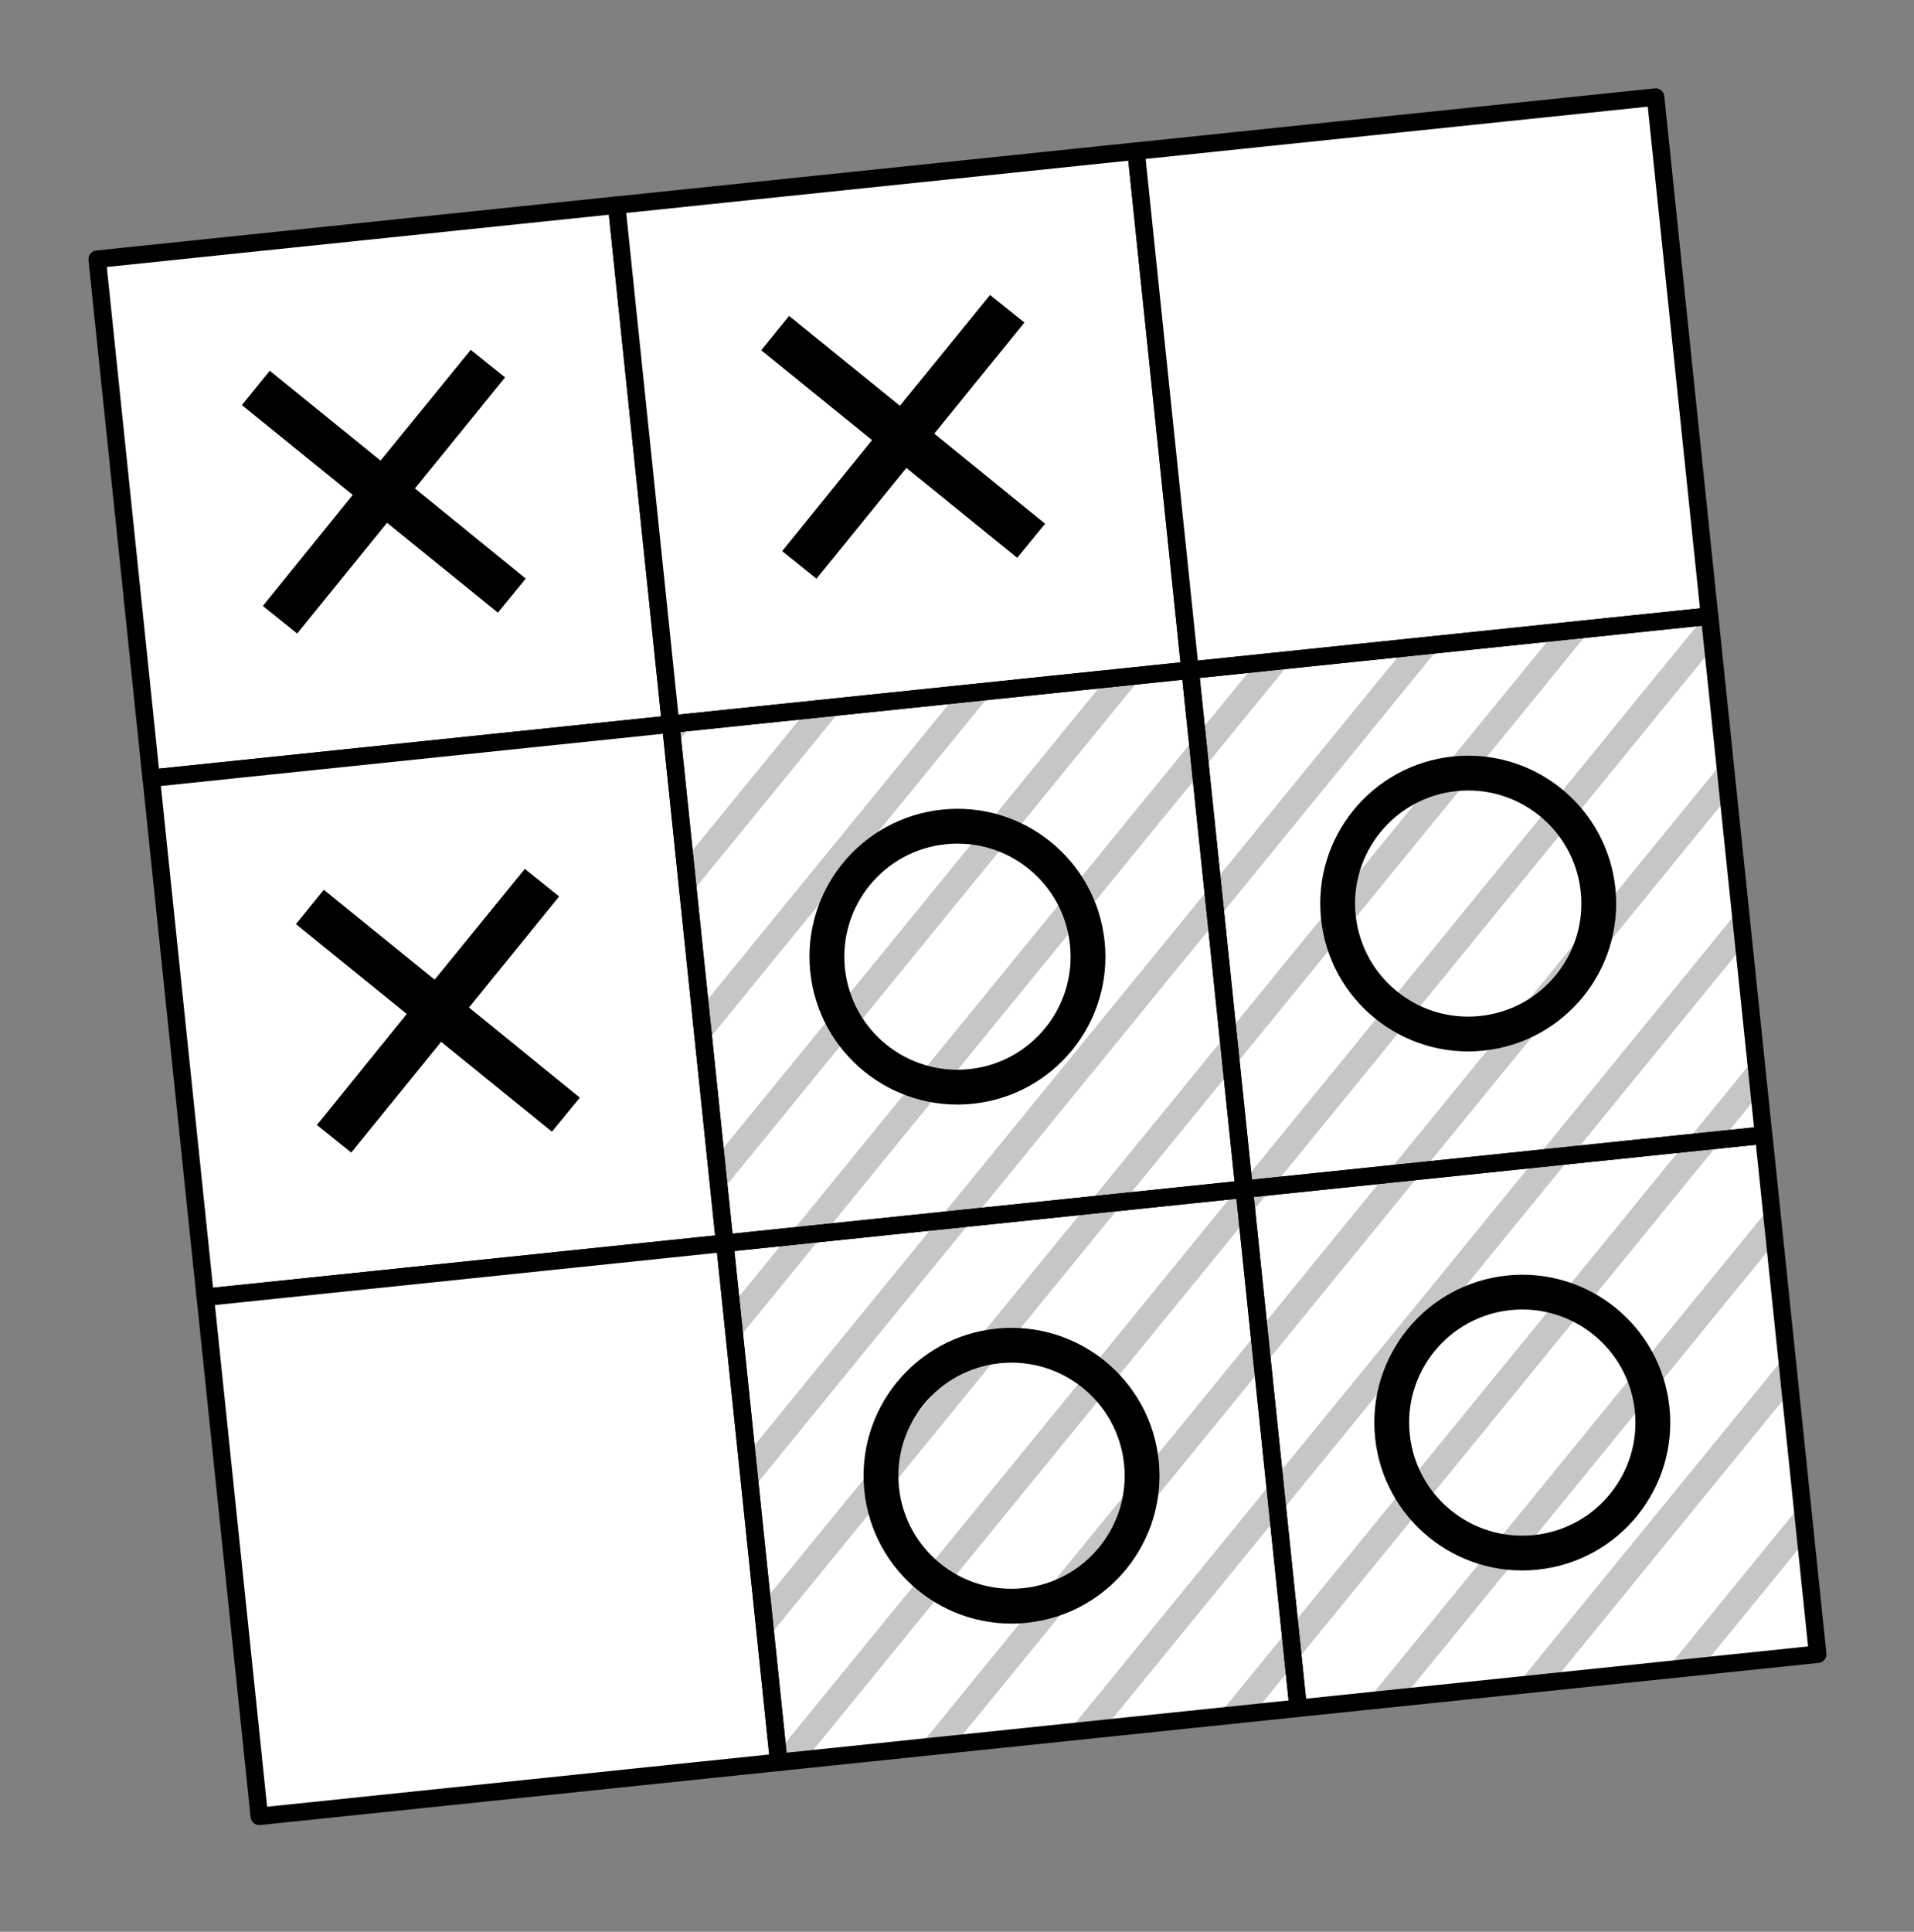 <?xml version="1.0" encoding="UTF-8" standalone="no"?>
<!DOCTYPE svg PUBLIC "-//W3C//DTD SVG 1.1//EN" "http://www.w3.org/Graphics/SVG/1.1/DTD/svg11.dtd">
<svg width="100%" height="100%" viewBox="0 0 110 111" version="1.1" xmlns="http://www.w3.org/2000/svg" xmlns:xlink="http://www.w3.org/1999/xlink" xml:space="preserve" xmlns:serif="http://www.serif.com/" style="fill-rule:evenodd;clip-rule:evenodd;stroke-linecap:round;stroke-linejoin:round;stroke-miterlimit:1.5;">
    <rect x="0" y="0" width="110" height="111" fill="#808080" stroke="none"/>
    <g id="Artboard1" transform="matrix(0.857,0,0,0.863,0,0)">
        <rect x="0" y="0" width="128" height="128" style="fill:none;"/>
        <g transform="matrix(1.161,-0.12,0.121,1.152,-6.302,6.937)">
            <rect x="40" y="40" width="60" height="60" style="fill:white;"/>
            <clipPath id="_clip1">
                <rect x="40" y="40" width="60" height="60"/>
            </clipPath>
            <g clip-path="url(#_clip1)">
                <g transform="matrix(0.74,0,0,0.742,5.919,5.044)">
                    <g transform="matrix(1.167,0,0,1.158,0,0)">
                        <path d="M40,110.518L109.834,40.685" style="fill:none;stroke:rgb(198,198,198);stroke-width:1.74px;"/>
                    </g>
                    <g transform="matrix(1.167,0,0,1.158,11.674,0)">
                        <path d="M40,110.518L109.834,40.685" style="fill:none;stroke:rgb(198,198,198);stroke-width:1.74px;"/>
                    </g>
                    <g transform="matrix(1.167,0,0,1.158,23.348,0)">
                        <path d="M40,110.518L109.834,40.685" style="fill:none;stroke:rgb(198,198,198);stroke-width:1.74px;"/>
                    </g>
                    <g transform="matrix(1.167,0,0,1.158,35.021,0)">
                        <path d="M40,110.518L109.834,40.685" style="fill:none;stroke:rgb(198,198,198);stroke-width:1.74px;"/>
                    </g>
                    <g transform="matrix(1.167,0,0,1.158,46.695,0)">
                        <path d="M40,110.518L109.834,40.685" style="fill:none;stroke:rgb(198,198,198);stroke-width:1.74px;"/>
                    </g>
                    <g transform="matrix(1.167,0,0,1.158,58.369,0)">
                        <path d="M40,110.518L109.834,40.685" style="fill:none;stroke:rgb(198,198,198);stroke-width:1.74px;"/>
                    </g>
                    <g transform="matrix(1.167,0,0,1.158,70.043,0)">
                        <path d="M40,110.518L109.834,40.685" style="fill:none;stroke:rgb(198,198,198);stroke-width:1.74px;"/>
                    </g>
                    <g transform="matrix(1.167,0,0,1.158,-11.674,0)">
                        <path d="M40,110.518L109.834,40.685" style="fill:none;stroke:rgb(198,198,198);stroke-width:1.74px;"/>
                    </g>
                    <g transform="matrix(1.167,0,0,1.158,-23.348,0)">
                        <path d="M40,110.518L109.834,40.685" style="fill:none;stroke:rgb(198,198,198);stroke-width:1.74px;"/>
                    </g>
                    <g transform="matrix(1.167,0,0,1.158,-35.021,0)">
                        <path d="M40,110.518L109.834,40.685" style="fill:none;stroke:rgb(198,198,198);stroke-width:1.74px;"/>
                    </g>
                    <g transform="matrix(1.167,0,0,1.158,-46.695,0)">
                        <path d="M40,110.518L109.834,40.685" style="fill:none;stroke:rgb(198,198,198);stroke-width:1.74px;"/>
                    </g>
                    <g transform="matrix(1.167,0,0,1.158,-58.369,0)">
                        <path d="M40,110.518L109.834,40.685" style="fill:none;stroke:rgb(198,198,198);stroke-width:1.74px;"/>
                    </g>
                    <g transform="matrix(1.167,0,0,1.158,-70.043,0)">
                        <path d="M40,110.518L109.834,40.685" style="fill:none;stroke:rgb(198,198,198);stroke-width:1.74px;"/>
                    </g>
                    <g transform="matrix(1.167,0,0,1.158,-81.717,0)">
                        <path d="M40,110.518L109.834,40.685" style="fill:none;stroke:rgb(198,198,198);stroke-width:1.74px;"/>
                    </g>
                </g>
            </g>
        </g>
        <g transform="matrix(1.742,-0.18,0.181,1.728,-12.712,1.777)">
            <rect x="10" y="10" width="20" height="20" style="fill:white;stroke:black;stroke-width:0.67px;"/>
        </g>
        <g transform="matrix(1.742,-0.18,0.181,1.728,22.121,-1.82)">
            <rect x="10" y="10" width="20" height="20" style="fill:white;stroke:black;stroke-width:0.67px;"/>
        </g>
        <g transform="matrix(1.742,-0.18,0.181,1.728,-9.086,36.336)">
            <rect x="10" y="10" width="20" height="20" style="fill:white;stroke:black;stroke-width:0.67px;"/>
        </g>
        <g transform="matrix(1.742,-0.18,0.181,1.728,25.747,32.738)">
            <rect x="10" y="10" width="20" height="20" style="fill:none;stroke:black;stroke-width:0.67px;"/>
        </g>
        <g transform="matrix(1.742,-0.18,0.181,1.728,-5.461,70.894)">
            <rect x="10" y="10" width="20" height="20" style="fill:white;stroke:black;stroke-width:0.67px;"/>
        </g>
        <g transform="matrix(1.742,-0.18,0.181,1.728,29.373,67.297)">
            <rect x="10" y="10" width="20" height="20" style="fill:none;stroke:black;stroke-width:0.67px;"/>
        </g>
        <g transform="matrix(1.742,-0.18,0.181,1.728,56.954,-5.417)">
            <rect x="10" y="10" width="20" height="20" style="fill:white;stroke:black;stroke-width:0.67px;"/>
        </g>
        <g transform="matrix(1.742,-0.18,0.181,1.728,60.58,29.141)">
            <rect x="10" y="10" width="20" height="20" style="fill:none;stroke:black;stroke-width:0.67px;"/>
        </g>
        <g transform="matrix(1.742,-0.18,0.181,1.728,64.206,63.7)">
            <rect x="10" y="10" width="20" height="20" style="fill:none;stroke:black;stroke-width:0.67px;"/>
        </g>
        <g transform="matrix(1.161,-0.12,0.121,1.152,-6.644,3.679)">
            <path d="M26.789,27.828L32.586,33.641L30.789,35.422L24.992,29.625L19.195,35.422L17.398,33.641L23.195,27.828L17.398,22.031L19.195,20.234L24.992,26.031L30.805,20.234L32.602,22.016L26.789,27.828Z" style="fill-rule:nonzero;"/>
        </g>
        <g transform="matrix(1.161,-0.12,0.121,1.152,-3.018,38.238)">
            <path d="M26.789,27.828L32.586,33.641L30.789,35.422L24.992,29.625L19.195,35.422L17.398,33.641L23.195,27.828L17.398,22.031L19.195,20.234L24.992,26.031L30.805,20.234L32.602,22.016L26.789,27.828Z" style="fill-rule:nonzero;"/>
        </g>
        <g transform="matrix(1.161,-0.12,0.121,1.152,28.183,0.028)">
            <path d="M26.789,27.828L32.586,33.641L30.789,35.422L24.992,29.625L19.195,35.422L17.398,33.641L23.195,27.828L17.398,22.031L19.195,20.234L24.992,26.031L30.805,20.234L32.602,22.016L26.789,27.828Z" style="fill-rule:nonzero;"/>
        </g>
        <g transform="matrix(1.161,-0.12,0.121,1.152,-9.507,4.357)">
            <circle cx="57.5" cy="57.5" r="7.5" style="fill:none;stroke:black;stroke-width:2px;"/>
        </g>
        <g transform="matrix(1.161,-0.12,0.121,1.152,24.745,0.82)">
            <circle cx="57.5" cy="57.5" r="7.5" style="fill:none;stroke:black;stroke-width:2px;"/>
        </g>
        <g transform="matrix(1.161,-0.12,0.121,1.152,28.371,35.378)">
            <circle cx="57.5" cy="57.5" r="7.5" style="fill:none;stroke:black;stroke-width:2px;"/>
        </g>
        <g transform="matrix(1.161,-0.12,0.121,1.152,-5.881,38.916)">
            <circle cx="57.5" cy="57.5" r="7.5" style="fill:none;stroke:black;stroke-width:2px;"/>
        </g>
    </g>
</svg>
